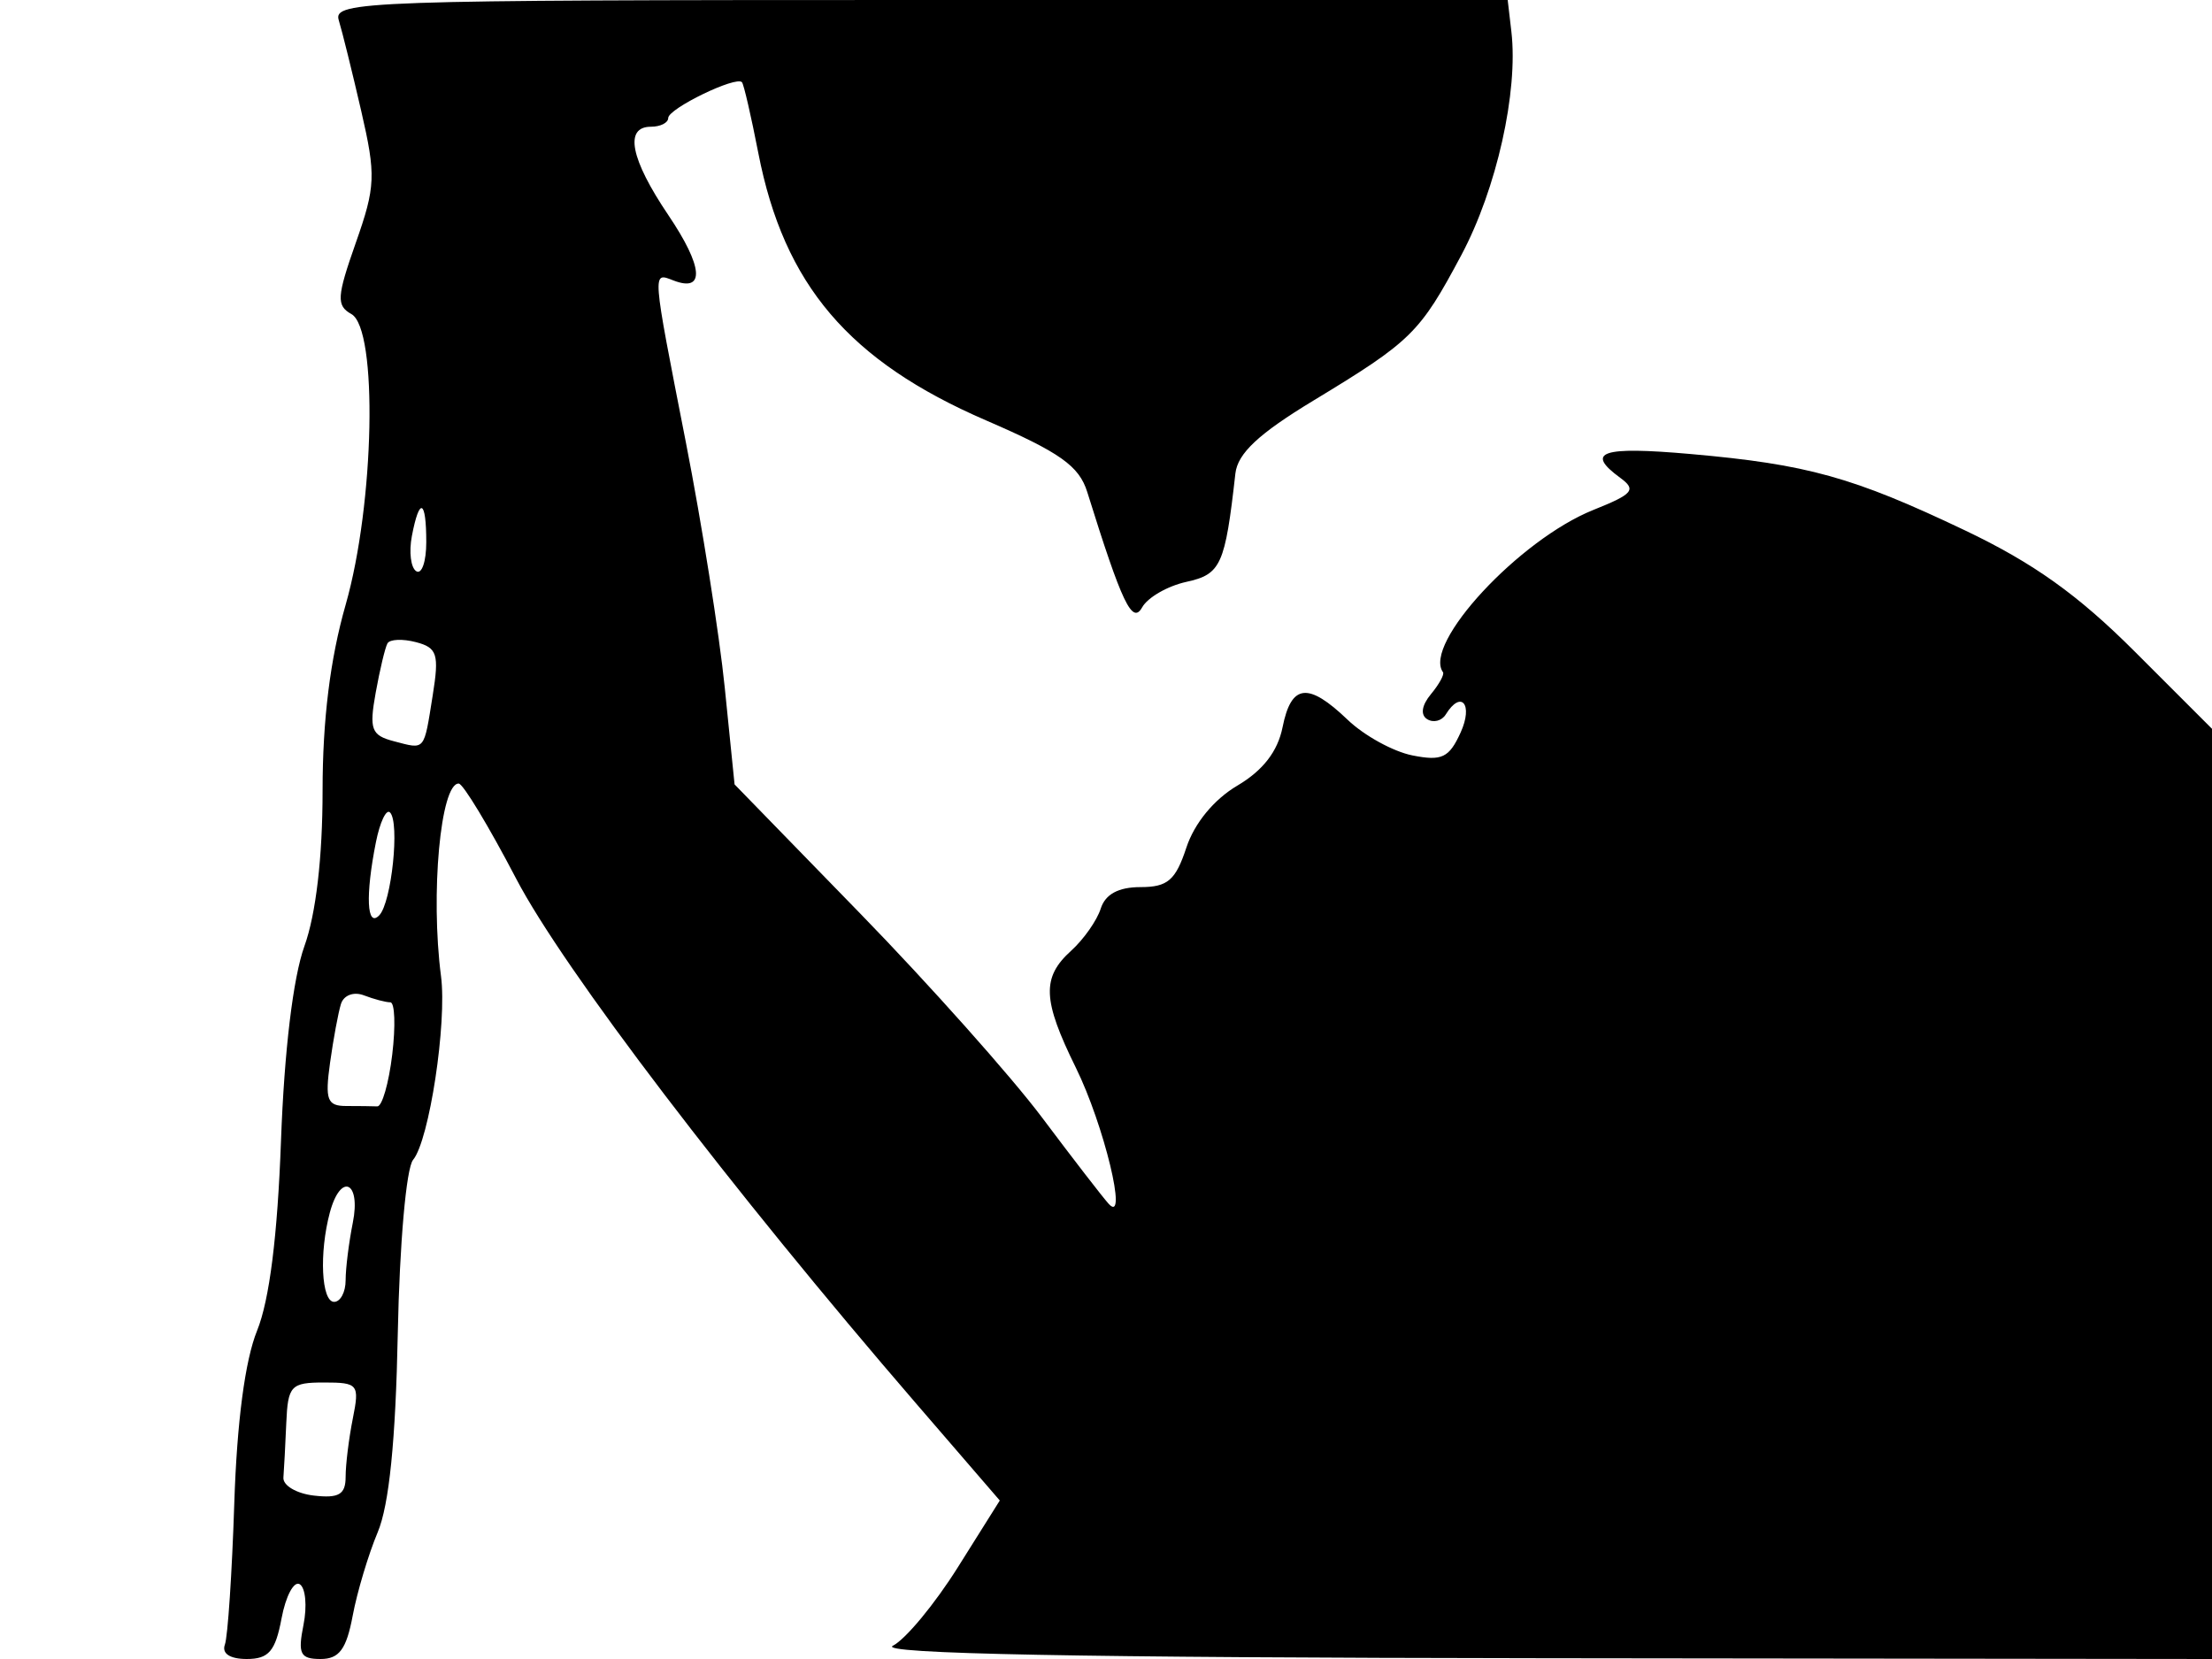 <svg xmlns="http://www.w3.org/2000/svg" width="192" height="144" viewBox="0 0 192 144" version="1.1">
	<path d="M 29.403 1.750 C 29.699 2.712, 30.575 6.254, 31.351 9.620 C 32.643 15.224, 32.604 16.191, 30.881 21.081 C 29.232 25.765, 29.185 26.524, 30.500 27.260 C 32.815 28.556, 32.515 43.706, 30 52.500 C 28.657 57.197, 28 62.492, 28 68.621 C 28 74.416, 27.424 79.346, 26.423 82.124 C 25.442 84.846, 24.674 91.224, 24.391 99 C 24.090 107.280, 23.389 112.850, 22.314 115.500 C 21.270 118.074, 20.565 123.420, 20.335 130.500 C 20.138 136.550, 19.771 142.063, 19.520 142.750 C 19.236 143.526, 19.957 144, 21.420 144 C 23.326 144, 23.904 143.324, 24.439 140.472 C 24.803 138.532, 25.514 137.199, 26.018 137.511 C 26.522 137.823, 26.668 139.410, 26.342 141.039 C 25.838 143.561, 26.058 144, 27.830 144 C 29.441 144, 30.067 143.156, 30.612 140.250 C 30.998 138.188, 31.975 134.925, 32.784 133 C 33.779 130.633, 34.343 125.040, 34.528 115.722 C 34.682 107.966, 35.262 101.389, 35.855 100.675 C 37.259 98.983, 38.809 88.791, 38.280 84.734 C 37.352 77.617, 38.237 67.984, 39.817 68.012 C 40.193 68.018, 42.434 71.731, 44.799 76.262 C 48.880 84.084, 63.433 103.178, 79.559 121.871 L 86.781 130.243 83.140 136.039 C 81.138 139.227, 78.600 142.292, 77.500 142.850 C 76.124 143.548, 93.662 143.886, 133.750 143.932 L 192 144 192 103.630 L 192 63.259 185.306 56.566 C 180.376 51.635, 176.491 48.861, 170.556 46.035 C 160.840 41.407, 156.878 40.304, 146.750 39.409 C 139.010 38.725, 137.550 39.219, 140.637 41.476 C 142.060 42.517, 141.755 42.881, 138.307 44.260 C 131.872 46.835, 123.478 55.891, 125.250 58.346 C 125.388 58.537, 124.916 59.397, 124.201 60.257 C 123.399 61.224, 123.277 62.053, 123.882 62.427 C 124.421 62.760, 125.144 62.575, 125.490 62.016 C 126.831 59.846, 127.894 61.139, 126.779 63.585 C 125.779 65.781, 125.147 66.079, 122.587 65.567 C 120.929 65.236, 118.406 63.847, 116.981 62.482 C 113.542 59.187, 112.080 59.352, 111.326 63.122 C 110.905 65.223, 109.624 66.879, 107.406 68.188 C 105.377 69.385, 103.676 71.451, 102.978 73.566 C 102.039 76.412, 101.356 77, 98.990 77 C 97.080 77, 95.938 77.619, 95.542 78.868 C 95.216 79.896, 94.060 81.540, 92.974 82.523 C 90.407 84.847, 90.485 86.790, 93.380 92.668 C 95.823 97.626, 97.930 106.345, 96.240 104.500 C 95.736 103.950, 93.130 100.575, 90.448 97 C 87.766 93.425, 80.664 85.457, 74.666 79.293 L 63.760 68.085 62.908 59.681 C 62.440 55.059, 60.920 45.478, 59.532 38.389 C 56.562 23.222, 56.593 23.630, 58.468 24.349 C 61.216 25.404, 61.036 23.153, 58.015 18.677 C 54.718 13.793, 54.167 11, 56.500 11 C 57.325 11, 58 10.660, 58 10.244 C 58 9.424, 63.929 6.551, 64.405 7.141 C 64.565 7.338, 65.201 10.098, 65.819 13.272 C 68.047 24.721, 73.685 31.342, 85.592 36.491 C 92.001 39.263, 93.665 40.440, 94.372 42.705 C 97.388 52.372, 98.282 54.248, 99.140 52.714 C 99.620 51.857, 101.345 50.864, 102.974 50.506 C 105.979 49.846, 106.335 49.061, 107.230 41.104 C 107.428 39.353, 109.246 37.651, 114 34.772 C 122.523 29.610, 123.238 28.906, 126.846 22.137 C 129.904 16.400, 131.794 7.960, 131.187 2.750 L 130.867 -0 79.866 -0 C 31.756 -0, 28.896 0.099, 29.403 1.750 M 35.751 46.524 C 35.485 47.912, 35.658 49.289, 36.134 49.583 C 36.610 49.877, 37 48.741, 37 47.059 C 37 43.347, 36.407 43.092, 35.751 46.524 M 33.632 55.844 C 33.429 56.205, 32.969 58.132, 32.609 60.128 C 32.035 63.312, 32.228 63.826, 34.184 64.338 C 36.940 65.059, 36.776 65.252, 37.559 60.356 C 38.131 56.779, 37.956 56.222, 36.106 55.738 C 34.949 55.435, 33.836 55.483, 33.632 55.844 M 32.632 73.090 C 31.707 77.717, 31.835 80.571, 32.918 79.450 C 33.988 78.342, 34.716 71.383, 33.852 70.519 C 33.529 70.195, 32.980 71.352, 32.632 73.090 M 29.594 87.146 C 29.361 87.891, 28.935 90.188, 28.648 92.250 C 28.199 95.473, 28.398 96, 30.063 96 C 31.128 96, 32.337 96.015, 32.750 96.033 C 33.163 96.050, 33.746 94.025, 34.046 91.533 C 34.346 89.040, 34.271 87, 33.878 87 C 33.485 87, 32.456 86.728, 31.590 86.396 C 30.700 86.055, 29.833 86.380, 29.594 87.146 M 28.630 105.250 C 27.692 108.752, 27.895 113, 29 113 C 29.550 113, 30 112.156, 30 111.125 C 30 110.094, 30.281 107.844, 30.625 106.125 C 31.343 102.534, 29.567 101.755, 28.630 105.250 M 24.850 123.500 C 24.767 125.425, 24.655 127.563, 24.600 128.250 C 24.545 128.938, 25.738 129.642, 27.250 129.816 C 29.414 130.065, 30 129.719, 30 128.191 C 30 127.124, 30.281 124.844, 30.625 123.125 C 31.218 120.158, 31.092 120, 28.125 120 C 25.249 120, 24.988 120.279, 24.850 123.500" stroke="none" fill="black" fill-rule="evenodd"/>
</svg>